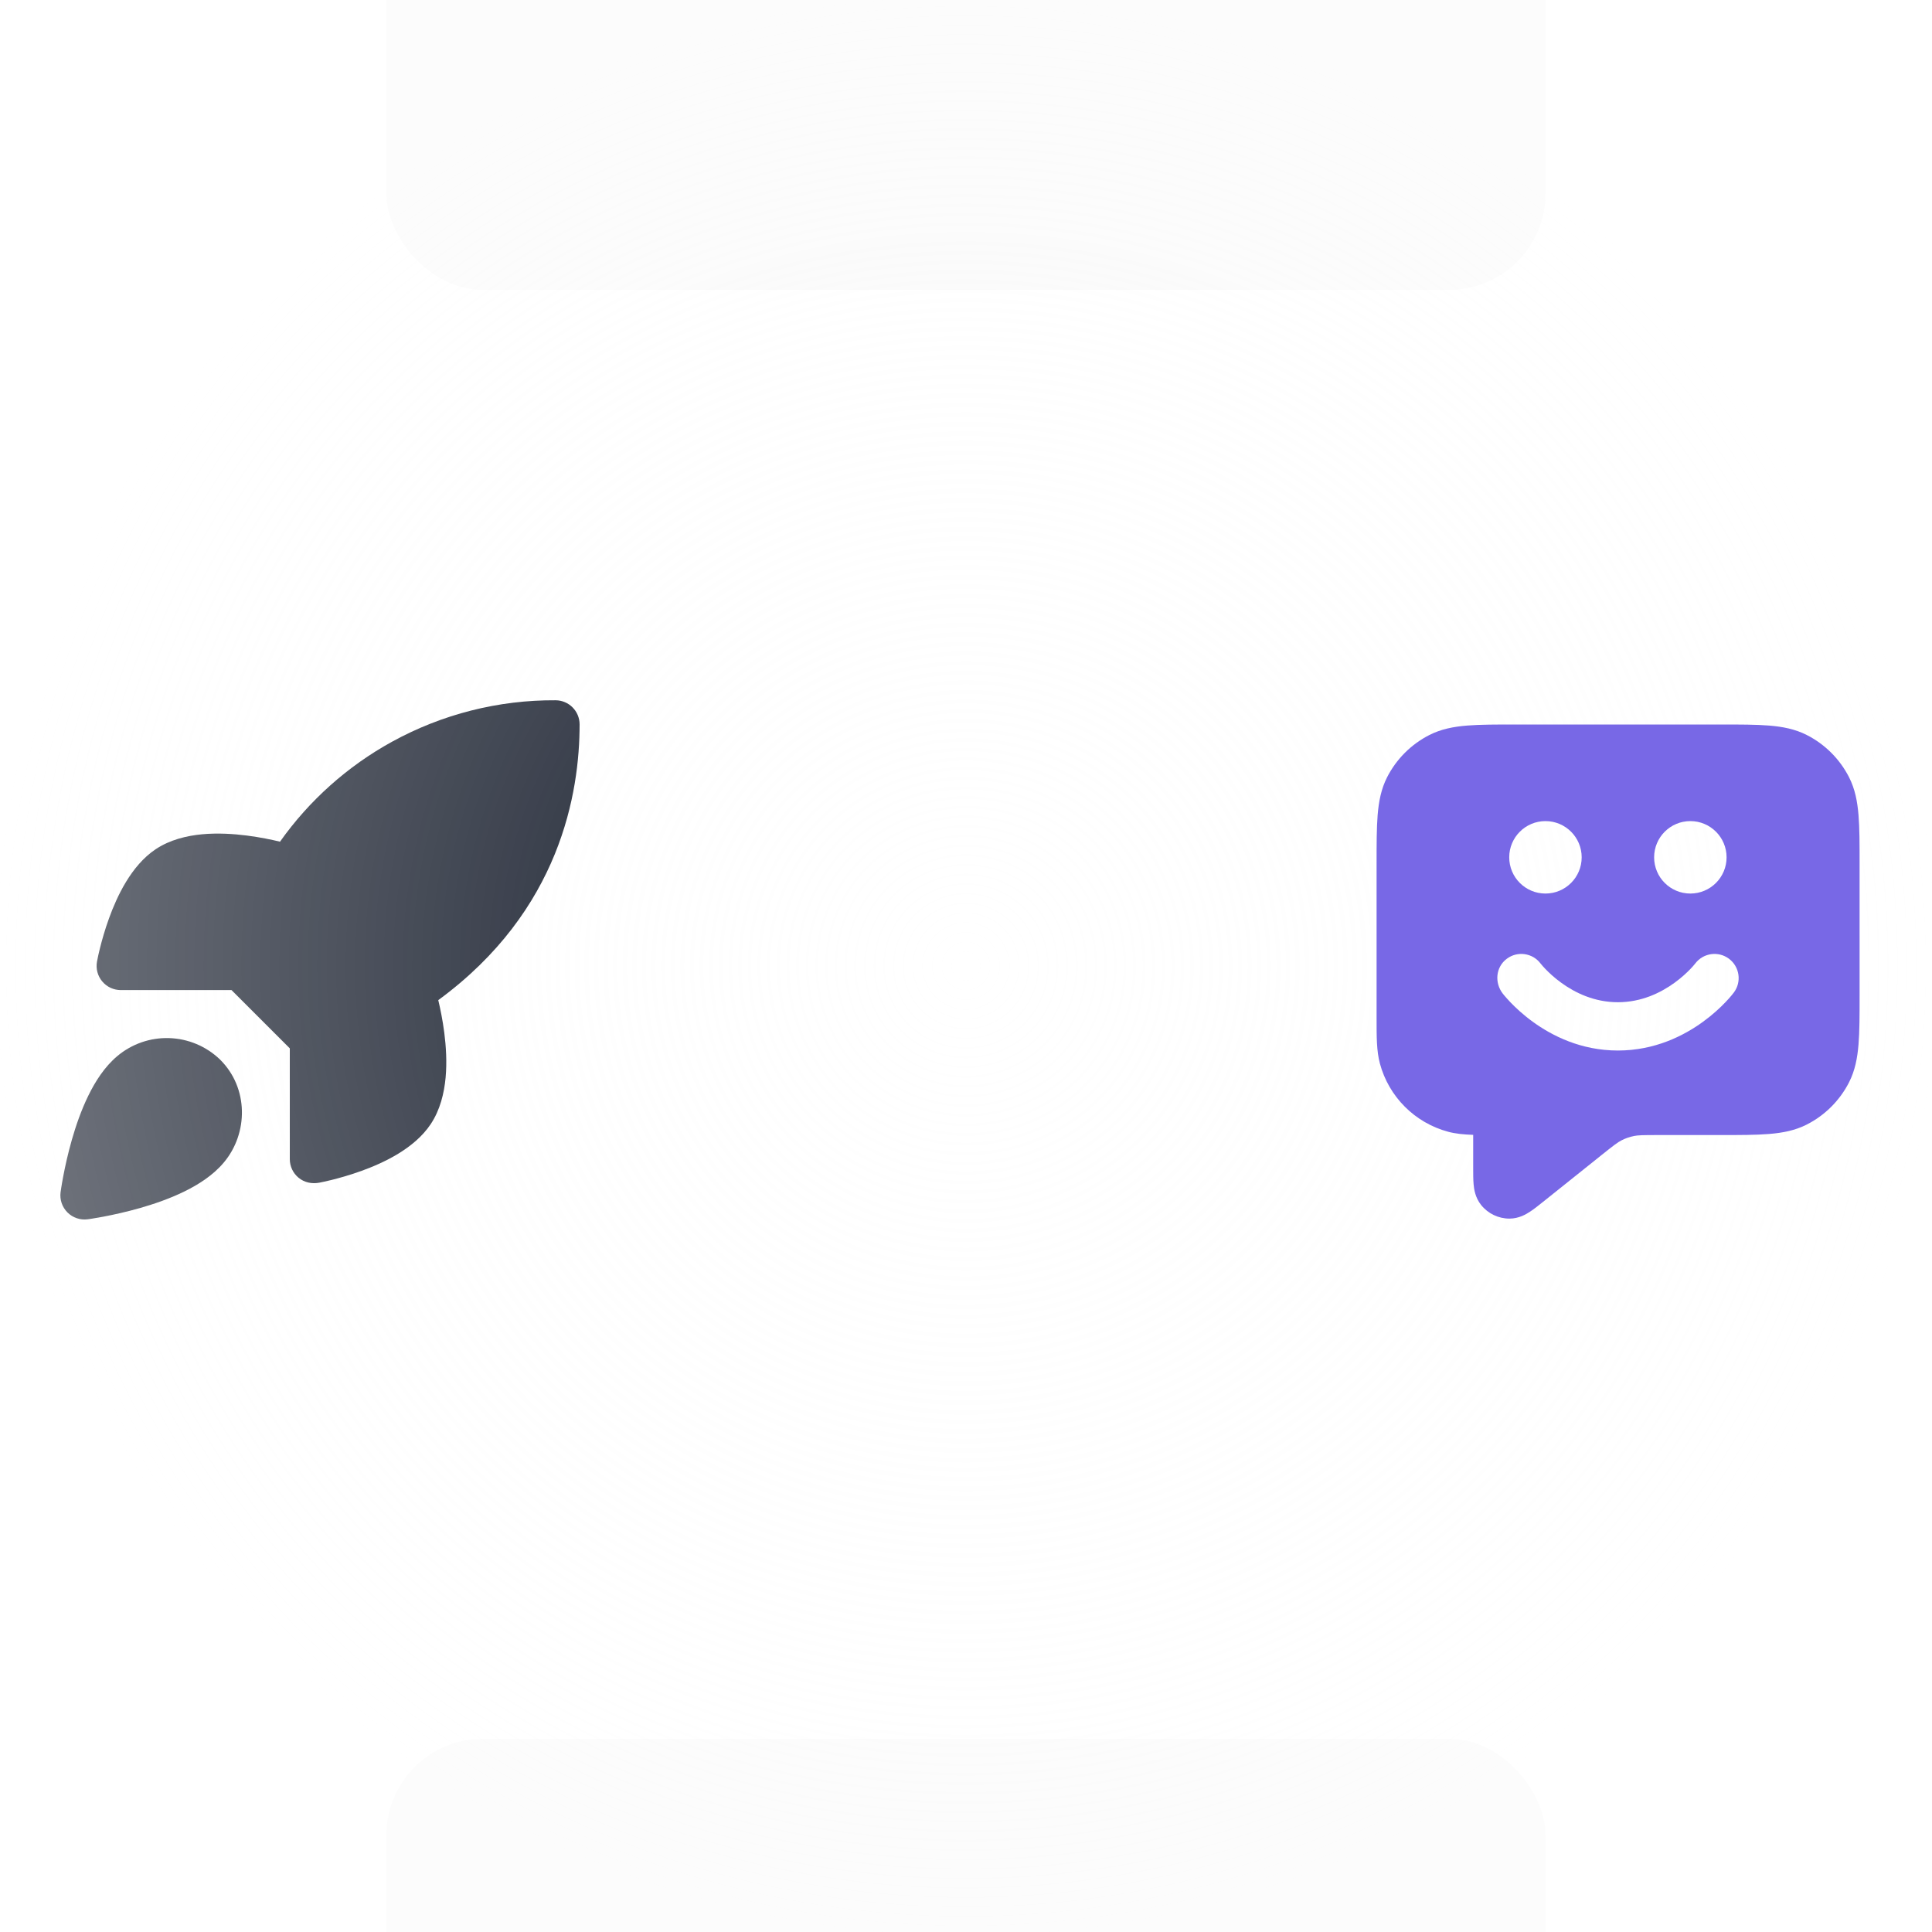 <svg width="104" height="104" viewBox="0 0 104 104" fill="none" xmlns="http://www.w3.org/2000/svg">
<g clip-path="url(#clip0_1097_828)">
<g filter="url(#filter0_dd_1097_828)">
<rect x="-14.297" y="20.797" width="62.4" height="62.4" rx="5.2" fill="white"/>
</g>
<path d="M21.1 39.929C23.798 38.445 26.83 37.677 29.908 37.696C30.623 37.7 31.2 38.281 31.2 38.996C31.2 42.649 30.175 49.016 23.592 53.837C23.703 54.302 23.829 54.914 23.916 55.59C24.011 56.328 24.064 57.177 23.987 58.012C23.91 58.836 23.697 59.744 23.182 60.517L23.18 60.519C22.298 61.838 20.633 62.603 19.47 63.025C18.846 63.252 18.268 63.412 17.848 63.517C17.531 63.595 17.299 63.643 17.194 63.663C16.793 63.739 16.385 63.659 16.067 63.394C15.771 63.147 15.6 62.781 15.6 62.396V56.434L12.462 53.296H6.5C6.115 53.296 5.749 53.125 5.502 52.829C5.255 52.533 5.152 52.143 5.221 51.764C5.265 51.523 5.321 51.285 5.379 51.048C5.484 50.628 5.644 50.05 5.871 49.426C6.293 48.263 7.058 46.598 8.377 45.715L8.379 45.714C9.152 45.199 10.059 44.986 10.884 44.909C11.719 44.832 12.568 44.885 13.306 44.98C13.989 45.068 14.607 45.196 15.073 45.308C16.647 43.086 18.707 41.245 21.1 39.929Z" fill="#111827"/>
<path fill-rule="evenodd" clip-rule="evenodd" d="M9.104 55.881C8.086 55.849 7.092 56.195 6.313 56.851C5.628 57.426 5.125 58.219 4.753 58.982C4.373 59.76 4.084 60.599 3.869 61.352C3.652 62.11 3.501 62.809 3.405 63.318C3.356 63.573 3.321 63.782 3.298 63.93C3.285 64.01 3.273 64.091 3.262 64.171L3.261 64.173C3.208 64.575 3.344 64.978 3.631 65.265C3.917 65.551 4.322 65.688 4.723 65.634C4.804 65.623 4.885 65.611 4.966 65.598C5.113 65.575 5.323 65.539 5.578 65.491C6.086 65.394 6.785 65.244 7.543 65.027C8.297 64.811 9.136 64.523 9.914 64.143C10.676 63.77 11.469 63.268 12.044 62.583C13.371 61.011 13.391 58.563 11.846 57.038L11.831 57.022C11.093 56.319 10.123 55.912 9.104 55.881Z" fill="#111827"/>
<g filter="url(#filter1_dd_1097_828)">
<rect x="55.898" y="20.797" width="62.4" height="62.4" rx="5.2" fill="white"/>
</g>
<g filter="url(#filter2_dd_1097_828)">
<rect x="20.797" y="-49.398" width="62.4" height="62.4" rx="5.2" fill="#FAFAFA"/>
</g>
<g filter="url(#filter3_dd_1097_828)">
<rect x="20.797" y="91" width="62.4" height="62.4" rx="5.2" fill="#FAFAFA"/>
</g>
<rect width="104" height="104" fill="url(#paint0_radial_1097_828)" fill-opacity="0.4"/>
<path fill-rule="evenodd" clip-rule="evenodd" d="M92.615 39H81.588C80.541 39 79.678 39 78.974 39.057C78.244 39.117 77.572 39.245 76.941 39.567C75.963 40.065 75.167 40.861 74.668 41.839C74.347 42.47 74.219 43.142 74.159 43.873C74.102 44.576 74.102 45.44 74.102 46.486L74.102 54.779C74.101 55.813 74.101 56.581 74.279 57.246C74.76 59.04 76.161 60.442 77.956 60.923C78.356 61.03 78.792 61.072 79.302 61.089L79.302 62.882C79.302 63.188 79.302 63.5 79.325 63.755C79.347 64 79.406 64.461 79.728 64.864C80.098 65.328 80.66 65.598 81.254 65.598C81.77 65.597 82.167 65.355 82.371 65.219C82.585 65.078 82.829 64.883 83.067 64.692L86.205 62.182C86.879 61.643 87.079 61.491 87.287 61.385C87.496 61.278 87.718 61.2 87.947 61.153C88.176 61.106 88.427 61.1 89.291 61.1H92.615C93.662 61.1 94.525 61.1 95.229 61.042C95.96 60.983 96.632 60.855 97.262 60.533C98.241 60.035 99.036 59.239 99.535 58.261C99.856 57.63 99.984 56.958 100.044 56.227C100.102 55.524 100.102 54.66 100.102 53.614V46.486C100.102 45.44 100.102 44.576 100.044 43.873C99.984 43.142 99.856 42.47 99.535 41.839C99.036 40.861 98.241 40.065 97.262 39.567C96.632 39.245 95.96 39.117 95.229 39.057C94.525 39 93.662 39 92.615 39ZM89.042 46.15C89.042 45.073 89.915 44.2 90.992 44.2C92.069 44.2 92.942 45.073 92.942 46.15C92.942 47.227 92.069 48.1 90.992 48.1C89.915 48.1 89.042 47.227 89.042 46.15ZM81.112 51.61C81.685 51.181 82.496 51.295 82.928 51.865C83.008 51.967 83.096 52.063 83.186 52.157C83.378 52.357 83.665 52.628 84.038 52.899C84.788 53.444 85.825 53.95 87.092 53.95C88.359 53.95 89.396 53.444 90.146 52.899C90.519 52.628 90.806 52.357 90.998 52.157C91.088 52.063 91.176 51.967 91.256 51.865C91.688 51.295 92.499 51.181 93.072 51.61C93.646 52.041 93.763 52.856 93.332 53.43C93.335 53.426 93.328 53.435 93.314 53.452C93.283 53.492 93.219 53.572 93.198 53.597C93.121 53.688 93.014 53.811 92.875 53.956C92.6 54.243 92.197 54.622 91.675 55.001C90.638 55.756 89.075 56.55 87.092 56.55C85.109 56.55 83.546 55.756 82.509 55.001C81.987 54.622 81.585 54.243 81.309 53.956C81.171 53.811 81.063 53.688 80.986 53.597C80.948 53.552 80.918 53.514 80.895 53.486C80.446 52.906 80.507 52.064 81.112 51.61ZM83.192 44.2C82.115 44.2 81.242 45.073 81.242 46.15C81.242 47.227 82.115 48.1 83.192 48.1C84.269 48.1 85.142 47.227 85.142 46.15C85.142 45.073 84.269 44.2 83.192 44.2Z" fill="#7868E6"/>
</g>
<defs>
<filter id="filter0_dd_1097_828" x="-19.497" y="18.197" width="72.798" height="72.798" filterUnits="userSpaceOnUse" color-interpolation-filters="sRGB">
<feFlood flood-opacity="0" result="BackgroundImageFix"/>
<feColorMatrix in="SourceAlpha" type="matrix" values="0 0 0 0 0 0 0 0 0 0 0 0 0 0 0 0 0 0 127 0" result="hardAlpha"/>
<feOffset dy="2.6"/>
<feGaussianBlur stdDeviation="2.6"/>
<feComposite in2="hardAlpha" operator="out"/>
<feColorMatrix type="matrix" values="0 0 0 0 0 0 0 0 0 0 0 0 0 0 0 0 0 0 0.06 0"/>
<feBlend mode="normal" in2="BackgroundImageFix" result="effect1_dropShadow_1097_828"/>
<feColorMatrix in="SourceAlpha" type="matrix" values="0 0 0 0 0 0 0 0 0 0 0 0 0 0 0 0 0 0 127 0" result="hardAlpha"/>
<feMorphology radius="1.3" operator="dilate" in="SourceAlpha" result="effect2_dropShadow_1097_828"/>
<feOffset/>
<feGaussianBlur stdDeviation="0.65"/>
<feComposite in2="hardAlpha" operator="out"/>
<feColorMatrix type="matrix" values="0 0 0 0 0 0 0 0 0 0 0 0 0 0 0 0 0 0 0.02 0"/>
<feBlend mode="normal" in2="effect1_dropShadow_1097_828" result="effect2_dropShadow_1097_828"/>
<feBlend mode="normal" in="SourceGraphic" in2="effect2_dropShadow_1097_828" result="shape"/>
</filter>
<filter id="filter1_dd_1097_828" x="50.698" y="18.197" width="72.798" height="72.798" filterUnits="userSpaceOnUse" color-interpolation-filters="sRGB">
<feFlood flood-opacity="0" result="BackgroundImageFix"/>
<feColorMatrix in="SourceAlpha" type="matrix" values="0 0 0 0 0 0 0 0 0 0 0 0 0 0 0 0 0 0 127 0" result="hardAlpha"/>
<feOffset dy="2.6"/>
<feGaussianBlur stdDeviation="2.6"/>
<feComposite in2="hardAlpha" operator="out"/>
<feColorMatrix type="matrix" values="0 0 0 0 0 0 0 0 0 0 0 0 0 0 0 0 0 0 0.06 0"/>
<feBlend mode="normal" in2="BackgroundImageFix" result="effect1_dropShadow_1097_828"/>
<feColorMatrix in="SourceAlpha" type="matrix" values="0 0 0 0 0 0 0 0 0 0 0 0 0 0 0 0 0 0 127 0" result="hardAlpha"/>
<feMorphology radius="1.3" operator="dilate" in="SourceAlpha" result="effect2_dropShadow_1097_828"/>
<feOffset/>
<feGaussianBlur stdDeviation="0.65"/>
<feComposite in2="hardAlpha" operator="out"/>
<feColorMatrix type="matrix" values="0 0 0 0 0 0 0 0 0 0 0 0 0 0 0 0 0 0 0.02 0"/>
<feBlend mode="normal" in2="effect1_dropShadow_1097_828" result="effect2_dropShadow_1097_828"/>
<feBlend mode="normal" in="SourceGraphic" in2="effect2_dropShadow_1097_828" result="shape"/>
</filter>
<filter id="filter2_dd_1097_828" x="15.597" y="-51.998" width="72.798" height="72.798" filterUnits="userSpaceOnUse" color-interpolation-filters="sRGB">
<feFlood flood-opacity="0" result="BackgroundImageFix"/>
<feColorMatrix in="SourceAlpha" type="matrix" values="0 0 0 0 0 0 0 0 0 0 0 0 0 0 0 0 0 0 127 0" result="hardAlpha"/>
<feOffset dy="2.6"/>
<feGaussianBlur stdDeviation="2.6"/>
<feComposite in2="hardAlpha" operator="out"/>
<feColorMatrix type="matrix" values="0 0 0 0 0 0 0 0 0 0 0 0 0 0 0 0 0 0 0.06 0"/>
<feBlend mode="normal" in2="BackgroundImageFix" result="effect1_dropShadow_1097_828"/>
<feColorMatrix in="SourceAlpha" type="matrix" values="0 0 0 0 0 0 0 0 0 0 0 0 0 0 0 0 0 0 127 0" result="hardAlpha"/>
<feMorphology radius="1.3" operator="dilate" in="SourceAlpha" result="effect2_dropShadow_1097_828"/>
<feOffset/>
<feGaussianBlur stdDeviation="0.65"/>
<feComposite in2="hardAlpha" operator="out"/>
<feColorMatrix type="matrix" values="0 0 0 0 0 0 0 0 0 0 0 0 0 0 0 0 0 0 0.02 0"/>
<feBlend mode="normal" in2="effect1_dropShadow_1097_828" result="effect2_dropShadow_1097_828"/>
<feBlend mode="normal" in="SourceGraphic" in2="effect2_dropShadow_1097_828" result="shape"/>
</filter>
<filter id="filter3_dd_1097_828" x="15.597" y="88.4" width="72.798" height="72.798" filterUnits="userSpaceOnUse" color-interpolation-filters="sRGB">
<feFlood flood-opacity="0" result="BackgroundImageFix"/>
<feColorMatrix in="SourceAlpha" type="matrix" values="0 0 0 0 0 0 0 0 0 0 0 0 0 0 0 0 0 0 127 0" result="hardAlpha"/>
<feOffset dy="2.6"/>
<feGaussianBlur stdDeviation="2.6"/>
<feComposite in2="hardAlpha" operator="out"/>
<feColorMatrix type="matrix" values="0 0 0 0 0 0 0 0 0 0 0 0 0 0 0 0 0 0 0.06 0"/>
<feBlend mode="normal" in2="BackgroundImageFix" result="effect1_dropShadow_1097_828"/>
<feColorMatrix in="SourceAlpha" type="matrix" values="0 0 0 0 0 0 0 0 0 0 0 0 0 0 0 0 0 0 127 0" result="hardAlpha"/>
<feMorphology radius="1.3" operator="dilate" in="SourceAlpha" result="effect2_dropShadow_1097_828"/>
<feOffset/>
<feGaussianBlur stdDeviation="0.65"/>
<feComposite in2="hardAlpha" operator="out"/>
<feColorMatrix type="matrix" values="0 0 0 0 0 0 0 0 0 0 0 0 0 0 0 0 0 0 0.02 0"/>
<feBlend mode="normal" in2="effect1_dropShadow_1097_828" result="effect2_dropShadow_1097_828"/>
<feBlend mode="normal" in="SourceGraphic" in2="effect2_dropShadow_1097_828" result="shape"/>
</filter>
<radialGradient id="paint0_radial_1097_828" cx="0" cy="0" r="1" gradientUnits="userSpaceOnUse" gradientTransform="translate(52 52) rotate(90) scale(52 52)">
<stop stop-color="#FAFAFA" stop-opacity="0"/>
<stop offset="1" stop-color="white"/>
</radialGradient>
<clipPath id="clip0_1097_828">
<rect width="104" height="104" fill="white"/>
</clipPath>
</defs>
</svg>
